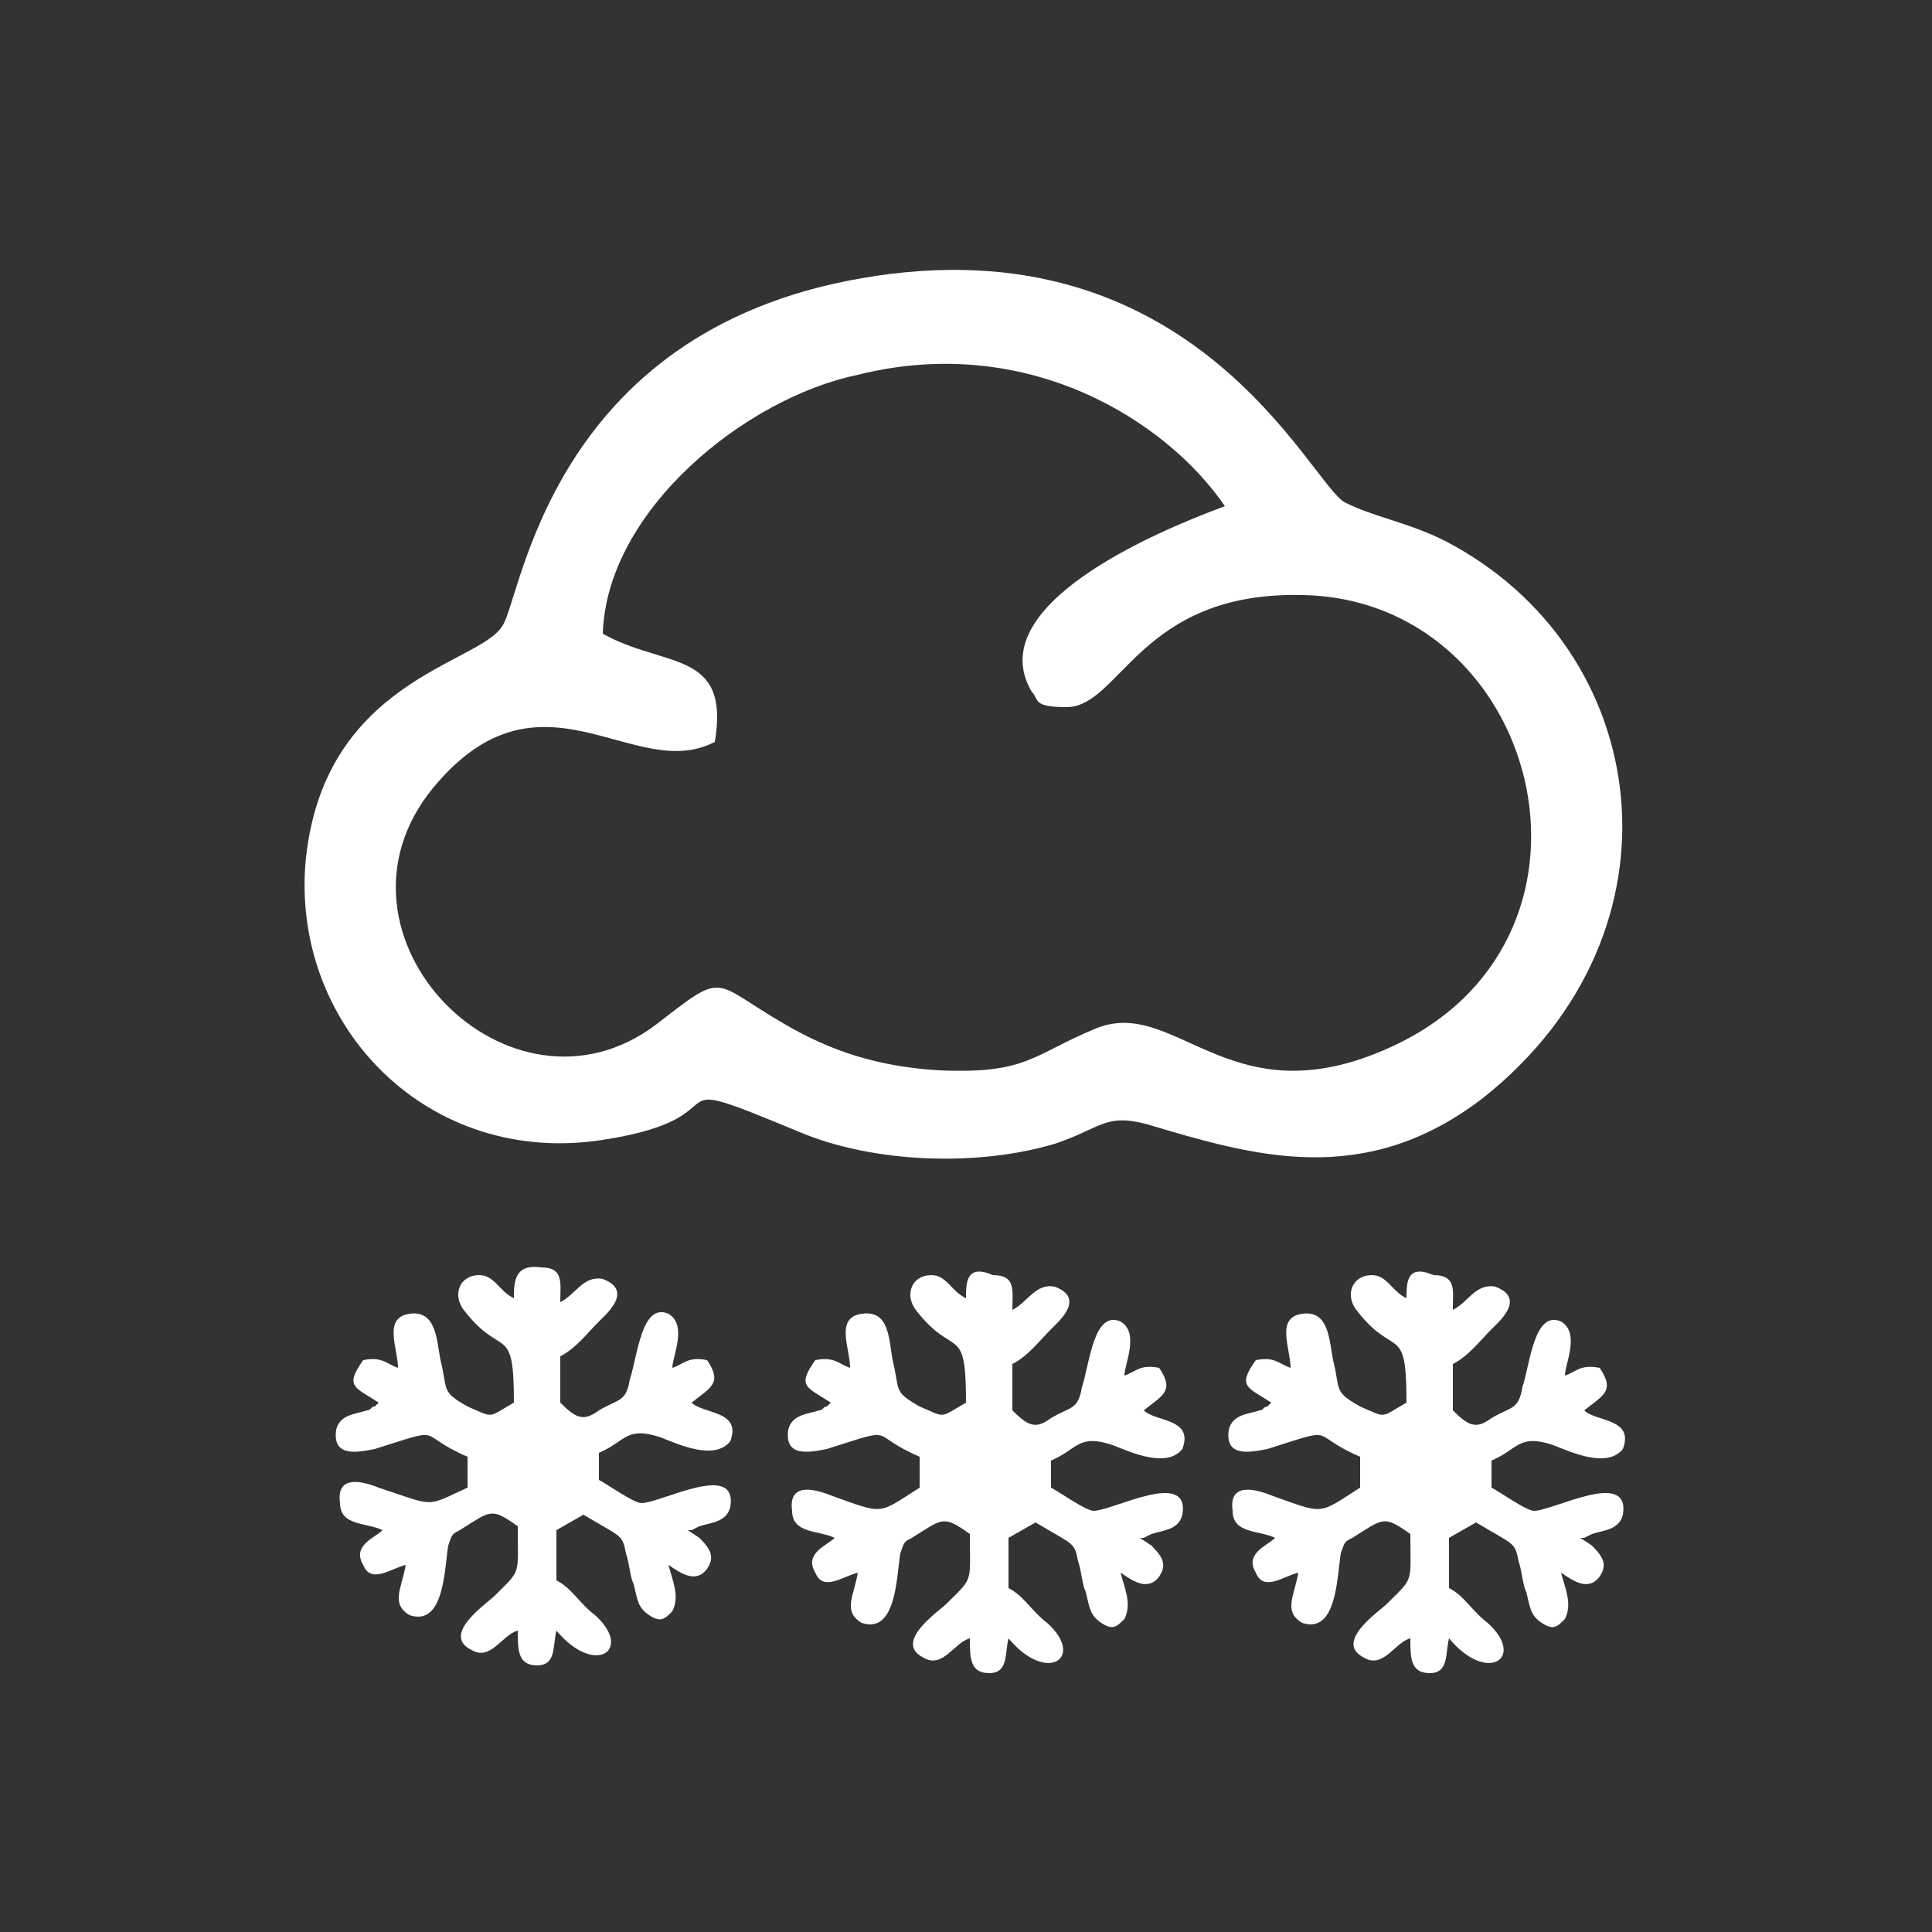 <?xml version="1.0" encoding="utf-8"?>
<!-- Generator: Adobe Illustrator 28.1.0, SVG Export Plug-In . SVG Version: 6.00 Build 0)  -->
<svg version="1.1" id="Layer_1" xmlns="http://www.w3.org/2000/svg" xmlns:xlink="http://www.w3.org/1999/xlink" x="0px" y="0px"
	 viewBox="0 0 50 50" style="enable-background:new 0 0 50 50;" xml:space="preserve">
<rect x="0" y="0" width="50" height="50" fill="#333333" stroke="none"/>
<style type="text/css">
	.st0{fill-rule:evenodd;clip-rule:evenodd;fill:#FFFFFF;}
</style>
<g>
	<path class="st0" d="M10.3,14.1L10.3,14.1L10.3,14.1z"/>
	<path class="st0" d="M22.3,7.2c-8.1,1.4-8.8,8.3-9.3,9c-0.6,1-4.7,1.4-5.1,6.2c-0.3,4.2,3.2,7.8,7.7,7.1c3.9-0.6,1-1.9,5.1-0.2
		c1.9,0.8,4.6,0.9,6.6,0.3c1.2-0.4,1.3-0.8,2.4-0.5c2.7,0.8,5.6,1.7,8.7-0.7c5.4-4.3,4.4-11.6-1-14.4c-1-0.5-1.8-0.6-2.6-1
		C33.9,12.5,30.9,5.7,22.3,7.2L22.3,7.2z M15.6,16.4c1.6,0.9,3.3,0.4,2.9,2.8c-2.1,1.1-4.5-2.2-7.3,1.2c-3.1,3.8,2,9,5.8,6.1
		c1.8-1.4,1.4-1.1,3.3,0c1.2,0.7,2.4,1.1,4,1.2c2.3,0.1,2.4-0.4,4.1-1.1c2.1-0.8,3.5,2.5,7.8,0.4c5.9-2.9,3.6-11.5-2.5-11.6
		c-4.2-0.1-4.7,2.9-6.1,2.9c-0.9,0-0.7-0.2-0.9-0.4c-1.3-2.2,3.1-4.1,5-4.8c-1.5-2.2-5.1-4.5-9.5-3.4C19.3,10.3,15.7,13.2,15.6,16.4
		L15.6,16.4z"/>
	<path class="st0" d="M13.3,33.6c-0.4-0.2-0.5-0.6-0.9-0.6c-0.5,0-0.7,0.5-0.4,0.9c1,1.3,1.3,0.3,1.3,2.4c-0.7,0.4-0.5,0.4-1.2,0.1
		c-0.7-0.4-0.5-0.4-0.7-1.2c-0.1-0.5-0.1-1.3-0.8-1.2s-0.3,0.9-0.3,1.4c-0.3-0.1-0.4-0.3-0.9-0.2c-0.5,0.7-0.2,0.7,0.4,1.1l-0.1,0.1
		c-0.1,0-0.1,0.1-0.2,0.1c-0.3,0.1-0.7,0.1-0.8,0.5c-0.1,0.7,0.5,0.6,1,0.5c1.9-0.6,1-0.4,2.4,0.2v0.8c-1.1,0.5-0.8,0.5-2.3,0
		c-0.5-0.2-1.1-0.3-1,0.4c0,0.6,0.7,0.5,1.1,0.7c-0.2,0.2-0.8,0.4-0.5,0.9c0.2,0.5,0.7,0.1,1.1,0c-0.1,0.6-0.4,1,0.1,1.3
		c0.9,0.3,0.9-1.2,1-1.8c0.1-0.3,0.1-0.3,0.3-0.4c0.8-0.5,0.8-0.6,1.5-0.1c0,1.3,0.1,1.1-0.6,1.8c-0.2,0.2-1.4,1-0.6,1.4
		c0.5,0.3,0.8-0.4,1.2-0.5c0,0.5,0,0.9,0.5,0.9s0.4-0.5,0.5-0.9c1,1.2,2,0.5,1-0.4c-0.4-0.3-0.6-0.7-1-0.9v-1.3l0.7-0.4
		c1,0.6,1,0.5,1.1,1c0.1,0.3,0.1,0.6,0.2,0.8c0.1,0.4,0.1,0.6,0.4,0.8s0.4,0.1,0.6-0.1c0.2-0.4,0-0.8-0.1-1.2c0.3,0.2,0.7,0.5,1,0.1
		c0.2-0.3,0.1-0.5-0.2-0.8l-0.3-0.2c0,0,0,0,0.1,0l0.2-0.1c0.3-0.1,0.7-0.1,0.8-0.5c0.2-1.2-1.8-0.1-2.3-0.1c-0.2,0-0.9-0.5-1.1-0.6
		v-0.7c0.7-0.3,0.7-0.7,1.6-0.4c0.5,0.2,1.4,0.6,1.8,0.1c0.3-0.8-0.7-0.7-1-1c0.5-0.4,0.8-0.5,0.4-1.1c-0.5-0.1-0.6,0.1-0.9,0.2
		c0-0.3,0.4-1.1-0.1-1.4c-0.7-0.3-0.8,1.1-1,1.7c-0.1,0.6-0.3,0.5-0.8,0.8c-0.4,0.3-0.6,0.2-1-0.2v-1.2c0.4-0.2,0.7-0.6,1-0.9
		c0.2-0.2,0.9-0.8,0.1-1.1c-0.5-0.1-0.7,0.4-1.1,0.6c0-0.5,0.1-0.9-0.5-0.9C13.3,32.7,13.3,33.2,13.3,33.6L13.3,33.6z"/>
	<path class="st0" d="M25,33.6c-0.4-0.2-0.5-0.6-0.9-0.6c-0.5,0-0.7,0.5-0.4,0.9c1,1.3,1.3,0.3,1.3,2.4c-0.7,0.4-0.5,0.4-1.2,0.1
		c-0.7-0.4-0.5-0.4-0.7-1.2C23,34.6,23,33.9,22.3,34S22,34.9,22,35.4c-0.3-0.1-0.4-0.3-0.9-0.2c-0.5,0.7-0.2,0.7,0.4,1.1l-0.1,0.1
		c-0.1,0-0.1,0.1-0.2,0.1c-0.3,0.1-0.7,0.1-0.8,0.5c-0.1,0.7,0.5,0.6,1,0.5c1.9-0.6,1-0.4,2.4,0.2v0.8c-1.1,0.7-0.9,0.7-2.3,0.2
		c-0.5-0.2-1.1-0.3-1,0.4c0,0.6,0.7,0.5,1.1,0.7c-0.2,0.2-0.8,0.4-0.5,0.9c0.2,0.5,0.7,0.1,1.1,0c-0.1,0.6-0.4,1,0.1,1.3
		c0.9,0.3,0.9-1.2,1-1.8c0.1-0.3,0.1-0.3,0.3-0.4c0.8-0.5,0.8-0.6,1.5-0.1c0,1.3,0.1,1.1-0.6,1.8c-0.2,0.2-1.4,1-0.6,1.4
		c0.5,0.3,0.8-0.4,1.2-0.5c0,0.5,0,0.9,0.5,0.9s0.4-0.5,0.5-0.9c1,1.2,2,0.5,1-0.4c-0.4-0.3-0.6-0.7-1-0.9v-1.3l0.7-0.4
		c1,0.6,1,0.5,1.1,1c0.1,0.3,0.1,0.6,0.2,0.8c0.1,0.4,0.1,0.6,0.4,0.8s0.4,0.1,0.6-0.1c0.2-0.4,0-0.8-0.1-1.2c0.3,0.2,0.7,0.5,1,0.1
		c0.2-0.3,0.1-0.5-0.2-0.8l-0.3-0.2c0,0,0,0,0.1,0l0.2-0.1c0.3-0.1,0.7-0.1,0.8-0.5c0.2-1.2-1.8-0.1-2.3-0.1c-0.2,0-0.9-0.5-1.1-0.6
		v-0.7c0.7-0.3,0.7-0.7,1.6-0.4c0.5,0.2,1.4,0.6,1.8,0.1c0.3-0.8-0.7-0.7-1-1c0.5-0.4,0.8-0.5,0.4-1.1c-0.5-0.1-0.6,0.1-0.9,0.2
		c0-0.3,0.4-1.1-0.1-1.4c-0.7-0.3-0.8,1.1-1,1.7c-0.1,0.6-0.3,0.5-0.8,0.8c-0.4,0.3-0.6,0.2-1-0.2v-1.2c0.4-0.2,0.7-0.6,1-0.9
		c0.2-0.2,0.9-0.8,0.1-1.1c-0.5-0.1-0.7,0.4-1.1,0.6c0-0.5,0.1-0.9-0.5-0.9C25,32.7,25,33.2,25,33.6L25,33.6z"/>
	<path class="st0" d="M36.4,33.6C36,33.4,35.9,33,35.5,33c-0.5,0-0.7,0.5-0.4,0.9c1,1.3,1.3,0.3,1.3,2.4c-0.7,0.4-0.5,0.4-1.2,0.1
		c-0.7-0.4-0.5-0.4-0.7-1.2c-0.1-0.5-0.1-1.3-0.8-1.2s-0.3,0.9-0.3,1.4c-0.3-0.1-0.4-0.3-0.9-0.2c-0.5,0.7-0.2,0.7,0.4,1.1l-0.1,0.1
		c-0.1,0-0.1,0.1-0.2,0.1c-0.3,0.1-0.7,0.1-0.8,0.5c-0.1,0.7,0.5,0.6,1,0.5c1.9-0.6,1-0.4,2.4,0.2v0.8c-1.1,0.7-0.9,0.7-2.3,0.2
		c-0.5-0.2-1.1-0.3-1,0.4c0,0.6,0.7,0.5,1.1,0.7c-0.2,0.2-0.8,0.4-0.5,0.9c0.2,0.5,0.7,0.1,1.1,0c-0.1,0.6-0.4,1,0.1,1.3
		c0.9,0.3,0.9-1.2,1-1.8c0.1-0.3,0.1-0.3,0.3-0.4c0.8-0.5,0.8-0.6,1.5-0.1c0,1.3,0.1,1.1-0.6,1.8c-0.2,0.2-1.4,1-0.6,1.4
		c0.5,0.3,0.8-0.4,1.2-0.5c0,0.5,0,0.9,0.5,0.9s0.4-0.5,0.5-0.9c1,1.2,2,0.5,1-0.4c-0.4-0.3-0.6-0.7-1-0.9v-1.3l0.7-0.4
		c1,0.6,1,0.5,1.1,1c0.1,0.3,0.1,0.6,0.2,0.8c0.1,0.4,0.1,0.6,0.4,0.8c0.3,0.2,0.4,0.1,0.6-0.1c0.2-0.4,0-0.8-0.1-1.2
		c0.3,0.2,0.7,0.5,1,0.1c0.2-0.3,0.1-0.5-0.2-0.8l-0.3-0.2c0,0,0,0,0.1,0l0.2-0.1c0.3-0.1,0.7-0.1,0.8-0.5c0.2-1.2-1.8-0.1-2.3-0.1
		c-0.2,0-0.9-0.5-1.1-0.6v-0.7c0.7-0.3,0.7-0.7,1.6-0.4c0.5,0.2,1.4,0.6,1.8,0.1c0.3-0.8-0.7-0.7-1-1c0.5-0.4,0.8-0.5,0.4-1.1
		c-0.5-0.1-0.6,0.1-0.9,0.2c0-0.3,0.4-1.1-0.1-1.4c-0.7-0.3-0.8,1.1-1,1.7c-0.1,0.6-0.3,0.5-0.8,0.8c-0.4,0.3-0.6,0.2-1-0.2v-1.2
		c0.4-0.2,0.7-0.6,1-0.9c0.2-0.2,0.9-0.8,0.1-1.1c-0.5-0.1-0.7,0.4-1.1,0.6c0-0.5,0.1-0.9-0.5-0.9C36.4,32.7,36.4,33.2,36.4,33.6
		L36.4,33.6z"/>
</g>
</svg>
